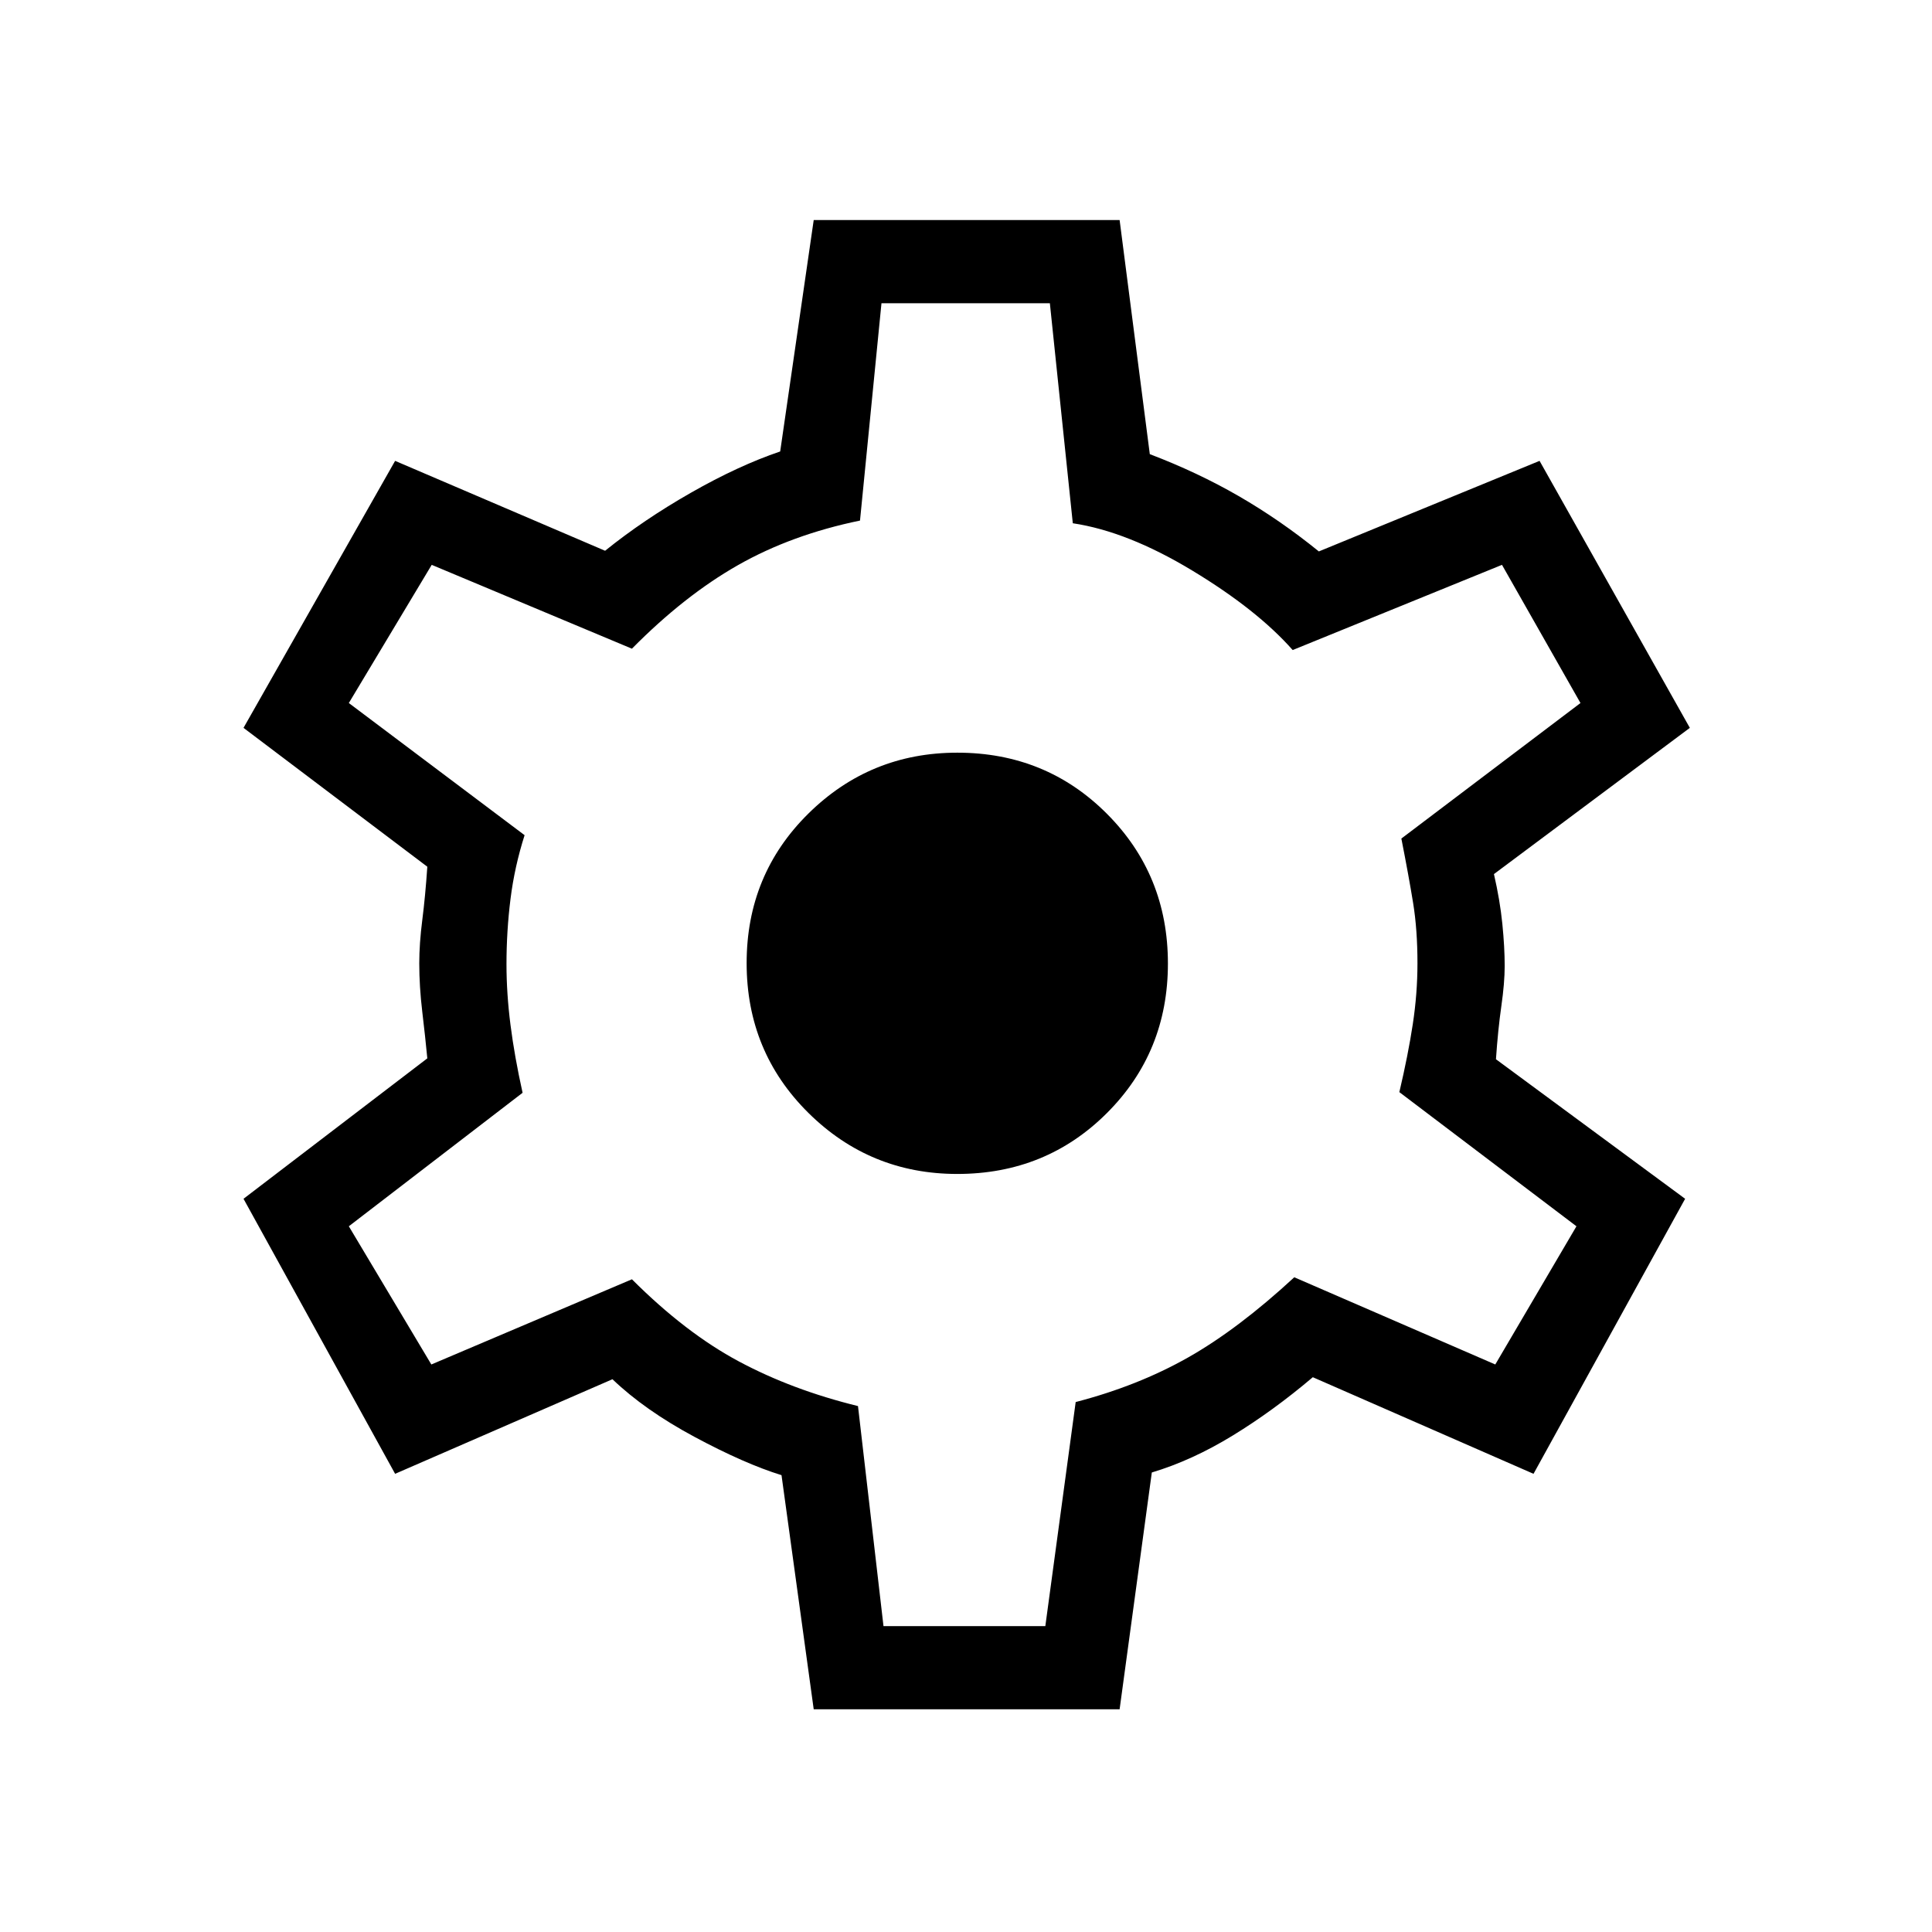 <svg xmlns="http://www.w3.org/2000/svg" height="40" viewBox="0 -960 960 960" width="40"><path d="m404.33-110.67-16-116.33q-18.33-5.67-43.13-18.97-24.8-13.3-40.87-28.7l-108 47L121-364.33l91.33-69.78q-1-10.48-2.5-23.09t-1.5-24.13q0-9.78 1.5-21.52t2.5-26.48l-91.33-69L196.33-731l104.34 44.67q19-15.34 42.66-28.84 23.67-13.5 44.34-20.5l16.66-115h152l15 116.34q23.67 9 44.17 20.83 20.5 11.83 39.83 27.5L765-731l74.67 132.67-97.34 72.66q3 13 4.17 24.67 1.17 11.67 1.17 21 0 8.33-1.67 20t-2.67 26.33l94 69.34L762-227.67l-109.67-48q-19.66 16.67-39.83 29-20.17 12.34-40.17 18.34l-16 117.66h-152ZM439-152h80.42l15.08-111.33q30.83-8 55.75-22.09 24.91-14.08 52.87-39.91L743-282l40.33-68.67-88-66.66q4.34-18.43 6.67-33.72 2.33-15.3 2.33-30.29 0-16.66-2.16-29.99-2.17-13.34-5.84-32l89-67.34-39-68.66-104 42.33q-17.66-20-49.84-39.46-32.18-19.46-59.42-23.54l-11.4-109.33H438l-10.67 108q-34 7-60.66 22.16Q340-664 314-637.67l-99.48-41.66-41.19 68.66L260.67-545q-5 15.67-7 31.67t-2 32.46q0 14.54 2 30.2 2 15.67 6 33.67l-86.34 66.33 41 68.67L314-324.33q26.67 26.66 53.17 40.83 26.5 14.17 59.16 22.17L439-152Zm36.67-224.67q44.06 0 74.36-30.27 30.3-30.27 30.3-74.3t-30.3-74.39Q519.73-586 475.67-586q-43.34 0-74 30.27Q371-525.46 371-481.43t30.67 74.4q30.66 30.36 74 30.36Zm4-104.33Z"/></svg>